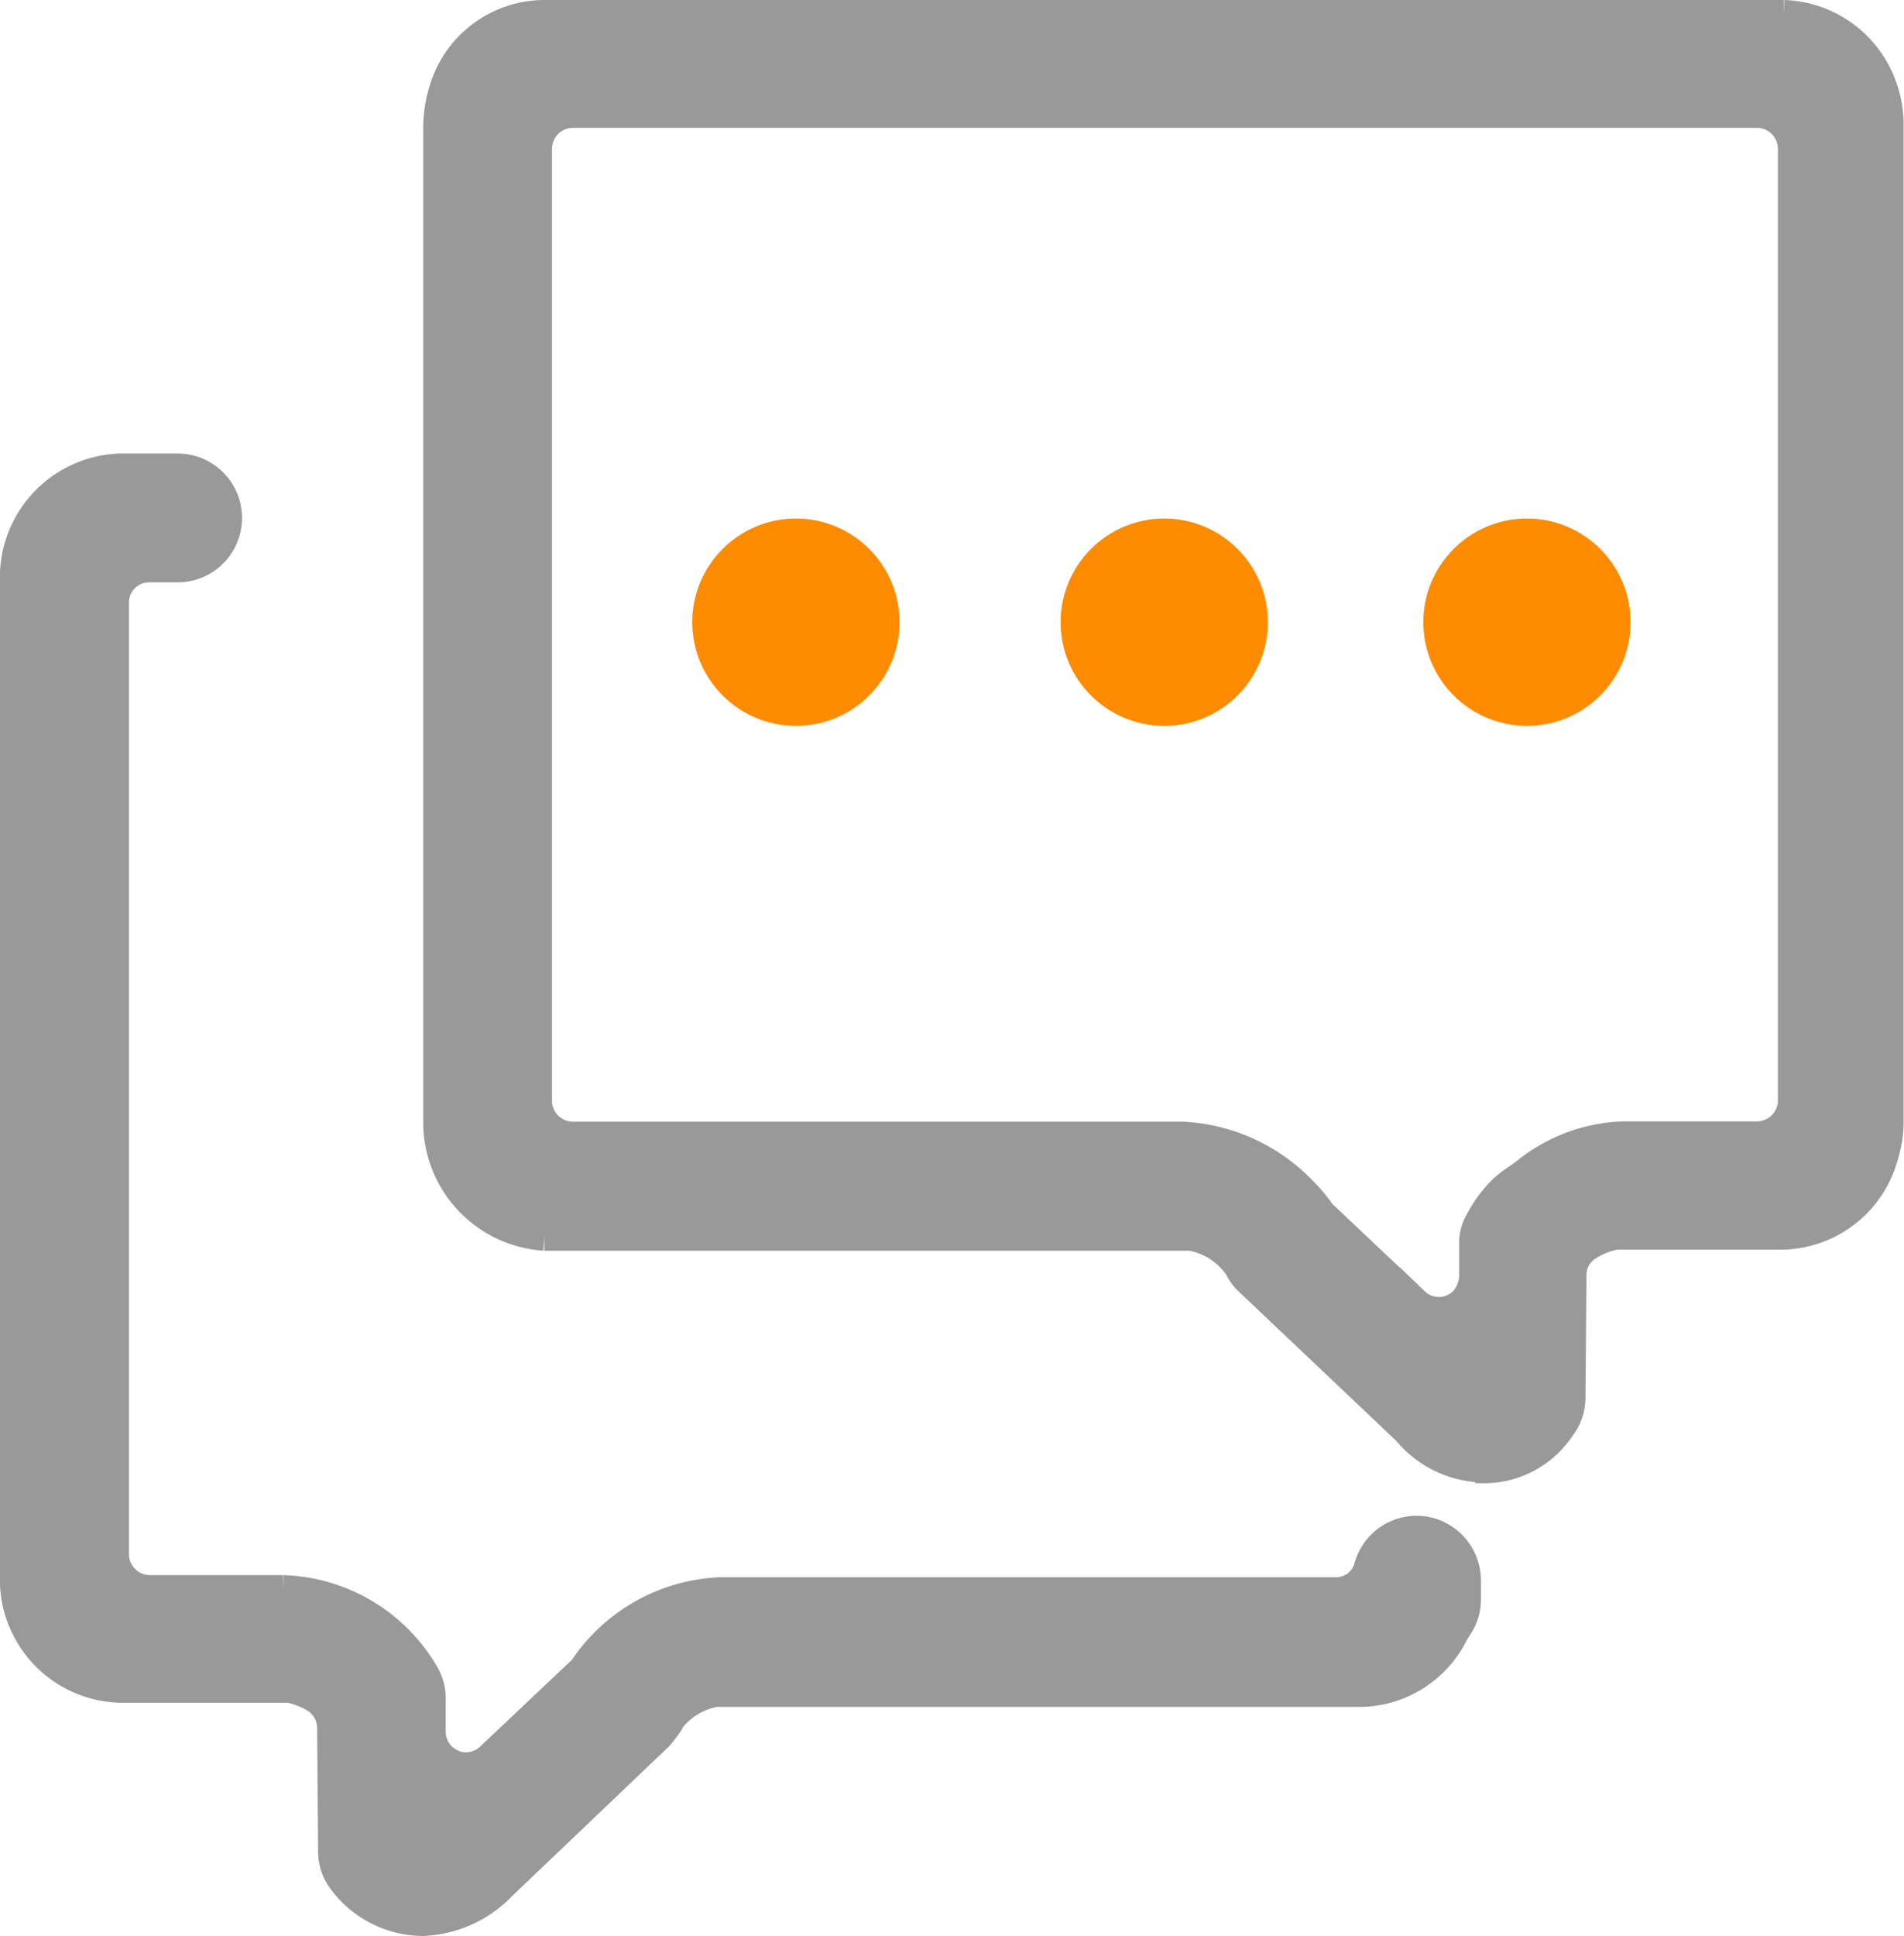 <svg xmlns="http://www.w3.org/2000/svg" width="19.219" height="19.535" viewBox="0 0 19.219 19.535">
  <g id="组_863" data-name="组 863" transform="translate(-33.61 -29.034)">
    <path id="路径_4706" data-name="路径 4706" d="M37.878,273.218a1.016,1.016,0,0,1-.807-.409.482.482,0,0,1-.1-.306l-.01-1.226a.358.358,0,0,0-.153-.3.826.826,0,0,0-.276-.112h-1.7a1.094,1.094,0,0,1-1.073-1.113V259.684a1.1,1.1,0,0,1,1.062-1.124h.582a.5.5,0,1,1,0,1H35.12a.353.353,0,0,0-.358.347v9.612a.362.362,0,0,0,.358.358h1.348a1.712,1.712,0,0,1,1.43.858.474.474,0,0,1,.061.235v.337a.356.356,0,0,0,.215.327.314.314,0,0,0,.133.031.366.366,0,0,0,.245-.092l.919-.868a.27.27,0,0,0,.051-.061,1.747,1.747,0,0,1,1.369-.746h6.2a.341.341,0,0,0,.337-.255.5.5,0,0,1,.613-.347.506.506,0,0,1,.368.49v.184a.478.478,0,0,1-.092.286c-.01.02-.02.031-.031.051a1.067,1.067,0,0,1-.95.6H40.83a.745.745,0,0,0-.439.255.223.223,0,0,0-.031.051,1.5,1.5,0,0,1-.1.133l-1.573,1.5-.02.02A1.167,1.167,0,0,1,37.878,273.218Z" transform="translate(0 -224.8)" fill="#999" stroke="#999" stroke-width="0.3"/>
    <path id="路径_4707" data-name="路径 4707" d="M258.36,43.842a1.022,1.022,0,0,1-.766-.368l-.02-.02-1.583-1.5a.48.48,0,0,1-.092-.123.31.31,0,0,0-.051-.072.745.745,0,0,0-.439-.255h-6.527a1.149,1.149,0,0,1-1.073-1.124V30.308a1.306,1.306,0,0,1,.1-.48,1.062,1.062,0,0,1,.96-.644h12.523a1.091,1.091,0,0,1,.96.644,1.128,1.128,0,0,1,.1.48V40.369a1.138,1.138,0,0,1-.051.317,1.079,1.079,0,0,1-1.022.807H259.7a.761.761,0,0,0-.286.112.343.343,0,0,0-.163.3l-.01,1.226a.494.494,0,0,1-.1.3.927.927,0,0,1-.776.419Zm-9.193-13.668a.362.362,0,0,0-.358.358v9.612a.362.362,0,0,0,.358.358h6.16a1.792,1.792,0,0,1,1.185.531l.01.01a1.667,1.667,0,0,1,.174.2.271.271,0,0,0,.051.061l.919.868a.354.354,0,0,0,.5-.01.41.41,0,0,0,.1-.245v-.337a.412.412,0,0,1,.061-.225,1.247,1.247,0,0,1,.245-.327,1.157,1.157,0,0,1,.133-.1l.072-.051a1.641,1.641,0,0,1,1-.378h1.348a.362.362,0,0,0,.358-.358V30.532a.362.362,0,0,0-.358-.358Z" transform="translate(-209.777)" fill="#999" stroke="#999" stroke-width="0.3"/>
    <circle id="椭圆_24" data-name="椭圆 24" cx="1.046" cy="1.046" r="1.046" transform="translate(40.598 34.266)" fill="#ff8b00"/>
    <circle id="椭圆_25" data-name="椭圆 25" cx="1.046" cy="1.046" r="1.046" transform="translate(44.316 34.266)" fill="#ff8b00"/>
    <circle id="椭圆_26" data-name="椭圆 26" cx="1.046" cy="1.046" r="1.046" transform="translate(47.977 34.266)" fill="#ff8b00"/>
  </g>
</svg>
